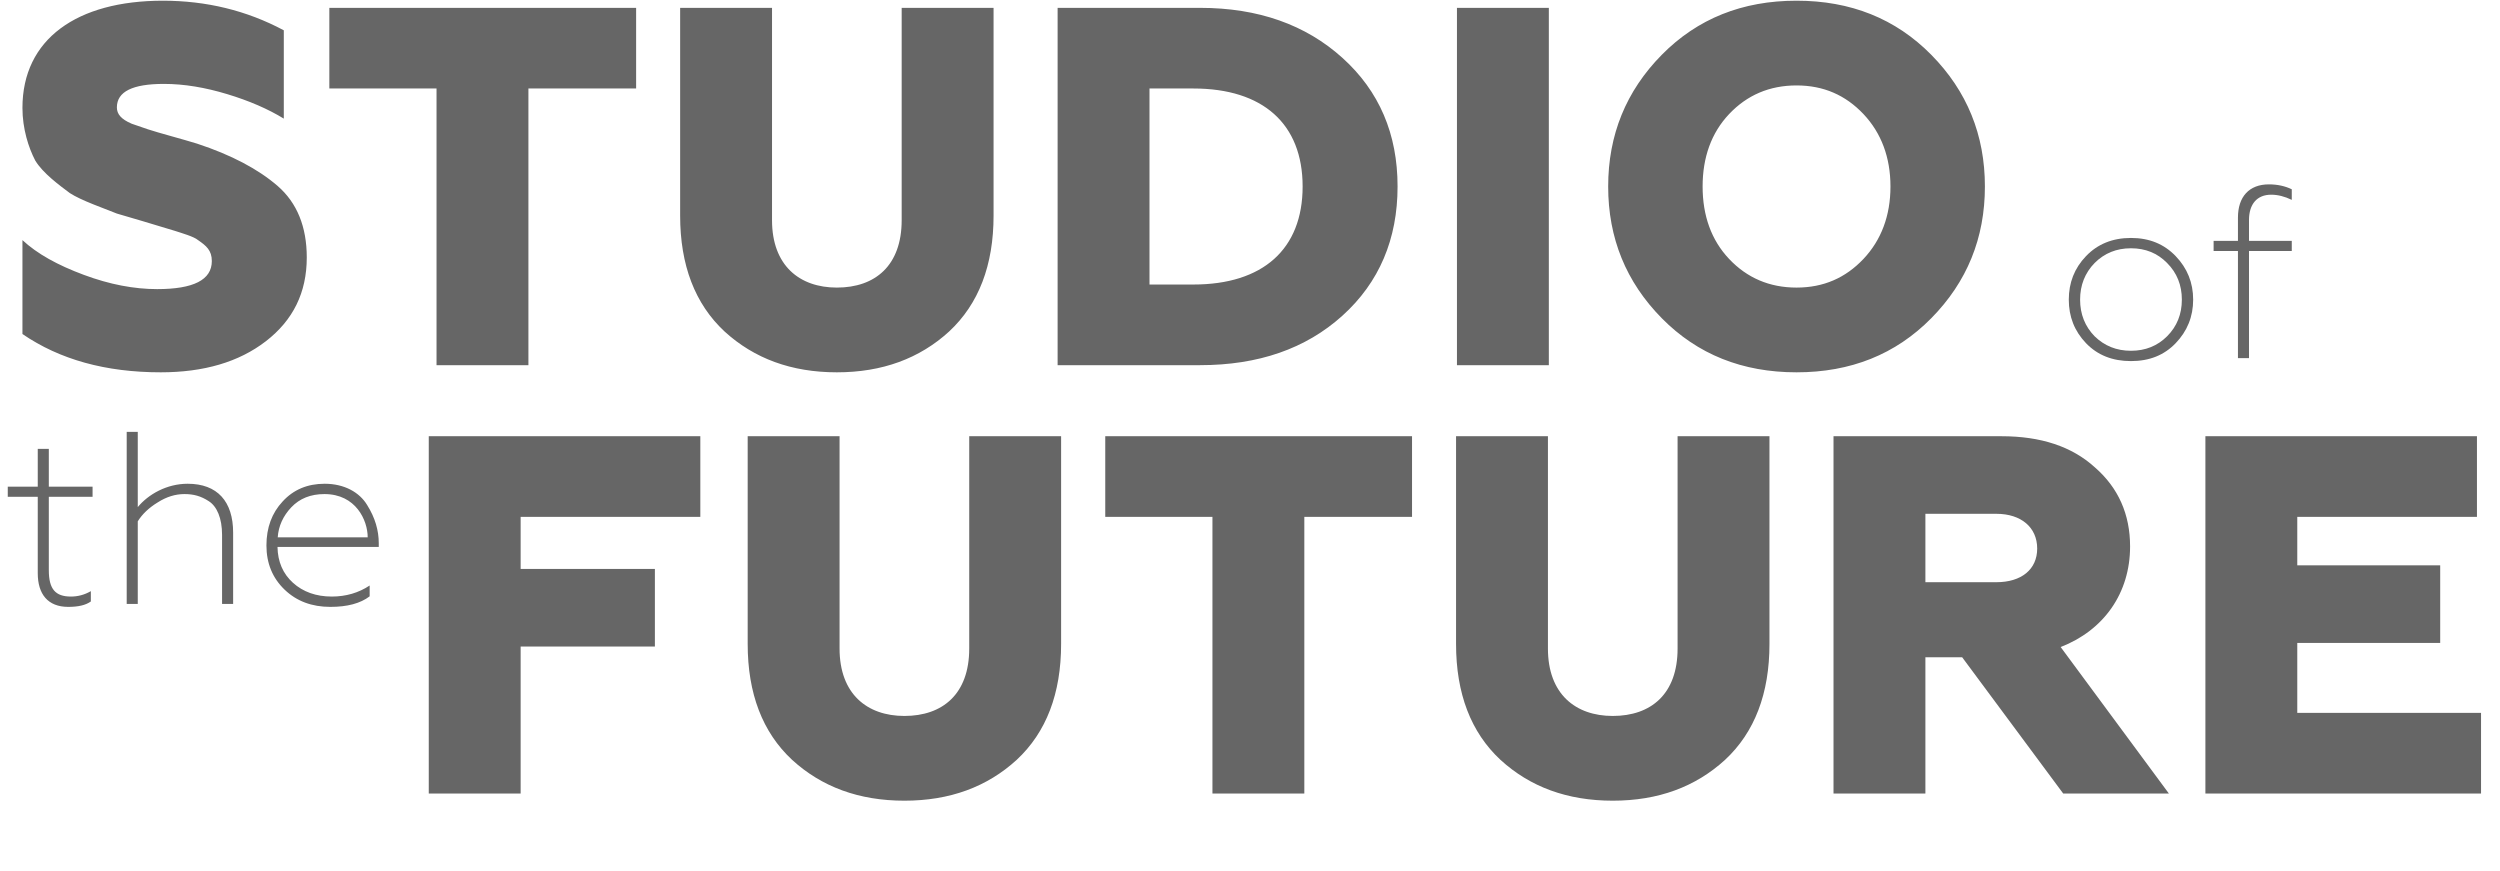 <svg width="178" height="62" viewBox="0 0 178 62" fill="none" xmlns="http://www.w3.org/2000/svg">
<path d="M11.448 26.509C7.522 26.509 4.251 25.6 1.598 23.783V17.096C2.652 18.077 4.106 18.877 5.96 19.567C7.813 20.258 9.558 20.585 11.193 20.585C13.774 20.585 15.082 19.93 15.082 18.586C15.082 17.823 14.682 17.495 14.101 17.096C13.81 16.841 12.901 16.587 12.465 16.441L10.176 15.751L8.322 15.206L6.65 14.552C5.923 14.261 5.378 14.006 4.978 13.752C4.251 13.207 3.052 12.335 2.507 11.426C2.034 10.517 1.598 9.172 1.598 7.682C1.598 2.776 5.487 0.05 11.593 0.05C14.682 0.05 17.553 0.741 20.207 2.158V8.446C19.08 7.755 17.735 7.174 16.172 6.701C14.61 6.229 13.12 5.974 11.666 5.974C9.449 5.974 8.322 6.519 8.322 7.646C8.322 8.118 8.613 8.482 9.376 8.809L10.539 9.209C11.302 9.463 12.974 9.899 14.028 10.226C16.463 11.026 18.389 12.044 19.77 13.243C21.152 14.442 21.842 16.151 21.842 18.331C21.842 20.839 20.861 22.802 18.935 24.292C17.008 25.782 14.501 26.509 11.448 26.509ZM37.623 26H31.081V6.301H23.449V0.559H45.292V6.301H37.623V26ZM48.426 15.351V0.559H54.968V15.678C54.968 18.913 56.931 20.476 59.584 20.476C62.309 20.476 64.199 18.913 64.199 15.678V0.559H70.742V15.351C70.742 18.877 69.688 21.639 67.579 23.601C65.472 25.527 62.818 26.509 59.584 26.509C56.349 26.509 53.696 25.527 51.588 23.601C49.48 21.639 48.426 18.877 48.426 15.351ZM85.442 26H75.302V0.559H85.442C89.585 0.559 92.965 1.758 95.582 4.121C98.199 6.483 99.507 9.536 99.507 13.279C99.507 17.023 98.199 20.112 95.582 22.475C92.965 24.837 89.585 26 85.442 26ZM81.844 6.301V20.258H84.969C89.912 20.258 92.747 17.75 92.747 13.279C92.747 8.809 89.912 6.301 84.969 6.301H81.844ZM110.277 26H103.735V0.559H110.277V26ZM123.116 18.44C124.388 19.785 125.987 20.476 127.913 20.476C129.84 20.476 131.402 19.785 132.675 18.44C133.947 17.096 134.601 15.351 134.601 13.279C134.601 11.208 133.947 9.463 132.675 8.118C131.402 6.774 129.84 6.083 127.913 6.083C125.987 6.083 124.388 6.774 123.116 8.118C121.844 9.463 121.226 11.208 121.226 13.279C121.226 15.351 121.844 17.096 123.116 18.44ZM137.508 22.656C134.964 25.237 131.766 26.509 127.913 26.509C124.061 26.509 120.863 25.237 118.318 22.656C115.774 20.076 114.502 16.95 114.502 13.279C114.502 9.609 115.774 6.483 118.318 3.903C120.863 1.322 124.061 0.05 127.913 0.05C131.766 0.05 134.964 1.322 137.508 3.903C140.052 6.483 141.325 9.609 141.325 13.279C141.325 16.95 140.052 20.076 137.508 22.656Z" fill="black" fill-opacity="0.6"/>
<path d="M37.07 56.5H30.528V31.059H49.863V36.801H37.07V40.508H46.628V46.033H37.07V56.5ZM53.235 45.851V31.059H59.777V46.178C59.777 49.413 61.74 50.976 64.393 50.976C67.119 50.976 69.009 49.413 69.009 46.178V31.059H75.551V45.851C75.551 49.377 74.497 52.139 72.389 54.101C70.281 56.028 67.628 57.009 64.393 57.009C61.158 57.009 58.505 56.028 56.397 54.101C54.289 52.139 53.235 49.377 53.235 45.851ZM92.868 56.5H86.326V36.801H78.694V31.059H100.537V36.801H92.868V56.5ZM103.671 45.851V31.059H110.213V46.178C110.213 49.413 112.175 50.976 114.828 50.976C117.554 50.976 119.444 49.413 119.444 46.178V31.059H125.986V45.851C125.986 49.377 124.932 52.139 122.824 54.101C120.716 56.028 118.063 57.009 114.828 57.009C111.594 57.009 108.94 56.028 106.833 54.101C104.725 52.139 103.671 49.377 103.671 45.851ZM137.088 56.5H130.546V31.059H142.504C145.302 31.059 147.519 31.786 149.155 33.276C150.826 34.73 151.662 36.62 151.662 38.909C151.662 42.217 149.809 44.87 146.719 46.069L154.425 56.5H146.901L139.705 46.796H137.088V56.5ZM137.088 36.583V41.453H142.14C143.921 41.453 145.048 40.545 145.048 39.055C145.048 37.565 143.921 36.583 142.14 36.583H137.088ZM176.65 56.5H157.024V31.059H176.359V36.801H163.566V40.254H173.742V45.778H163.566V50.758H176.65V56.5Z" fill="black" fill-opacity="0.6"/>
<path d="M149.135 23.942C149.835 24.625 150.693 24.975 151.725 24.975C152.758 24.975 153.615 24.625 154.298 23.942C154.998 23.242 155.348 22.367 155.348 21.335C155.348 20.302 154.998 19.427 154.298 18.727C153.615 18.027 152.758 17.677 151.725 17.677C150.693 17.677 149.835 18.027 149.135 18.727C148.453 19.427 148.103 20.302 148.103 21.335C148.103 22.367 148.453 23.242 149.135 23.942ZM154.91 24.433C154.088 25.29 153.038 25.71 151.725 25.71C150.413 25.71 149.345 25.29 148.523 24.433C147.7 23.575 147.298 22.543 147.298 21.335C147.298 20.128 147.7 19.095 148.523 18.238C149.345 17.38 150.413 16.942 151.725 16.942C153.038 16.942 154.088 17.38 154.91 18.238C155.733 19.095 156.153 20.128 156.153 21.335C156.153 22.543 155.733 23.575 154.91 24.433ZM160.129 17.87V25.5H159.342V17.87H157.609V17.152H159.342V15.49C159.342 14.02 160.129 13.127 161.547 13.127C162.159 13.127 162.702 13.25 163.174 13.477V14.23C162.667 13.985 162.177 13.863 161.704 13.863C160.707 13.863 160.129 14.527 160.129 15.665V17.152H163.174V17.87H160.129Z" fill="black" fill-opacity="0.6"/>
<path d="M4.858 43.21C3.406 43.21 2.688 42.3 2.688 40.812V35.37H0.553V34.653H2.688V31.957H3.476V34.653H6.591V35.37H3.476V40.602C3.476 41.95 3.948 42.475 5.051 42.475C5.541 42.475 6.013 42.352 6.468 42.09V42.825C6.101 43.087 5.576 43.21 4.858 43.21ZM9.809 37.12V43H9.021V30.75H9.809V36.105C10.561 35.195 11.873 34.443 13.361 34.443C15.479 34.443 16.599 35.703 16.599 37.925V43H15.811V38.083C15.811 36.892 15.444 36.053 14.866 35.685C14.306 35.318 13.781 35.178 13.133 35.178C12.486 35.178 11.856 35.37 11.226 35.773C10.596 36.157 10.123 36.612 9.809 37.12ZM23.52 43.21C22.208 43.21 21.123 42.807 20.265 41.985C19.408 41.163 18.97 40.112 18.97 38.835C18.97 37.575 19.355 36.525 20.125 35.703C20.895 34.862 21.893 34.443 23.118 34.443C24.518 34.443 25.603 35.055 26.145 35.965C26.705 36.858 26.968 37.767 26.968 38.678V38.94H19.758C19.775 39.99 20.143 40.847 20.86 41.495C21.578 42.142 22.505 42.475 23.625 42.475C24.623 42.475 25.533 42.212 26.32 41.688V42.458C25.655 42.965 24.728 43.21 23.52 43.21ZM19.775 38.258H26.18C26.18 37.05 25.34 35.178 23.1 35.178C22.12 35.178 21.333 35.492 20.738 36.123C20.16 36.735 19.828 37.453 19.775 38.258Z" fill="black" fill-opacity="0.6"/>
</svg>
